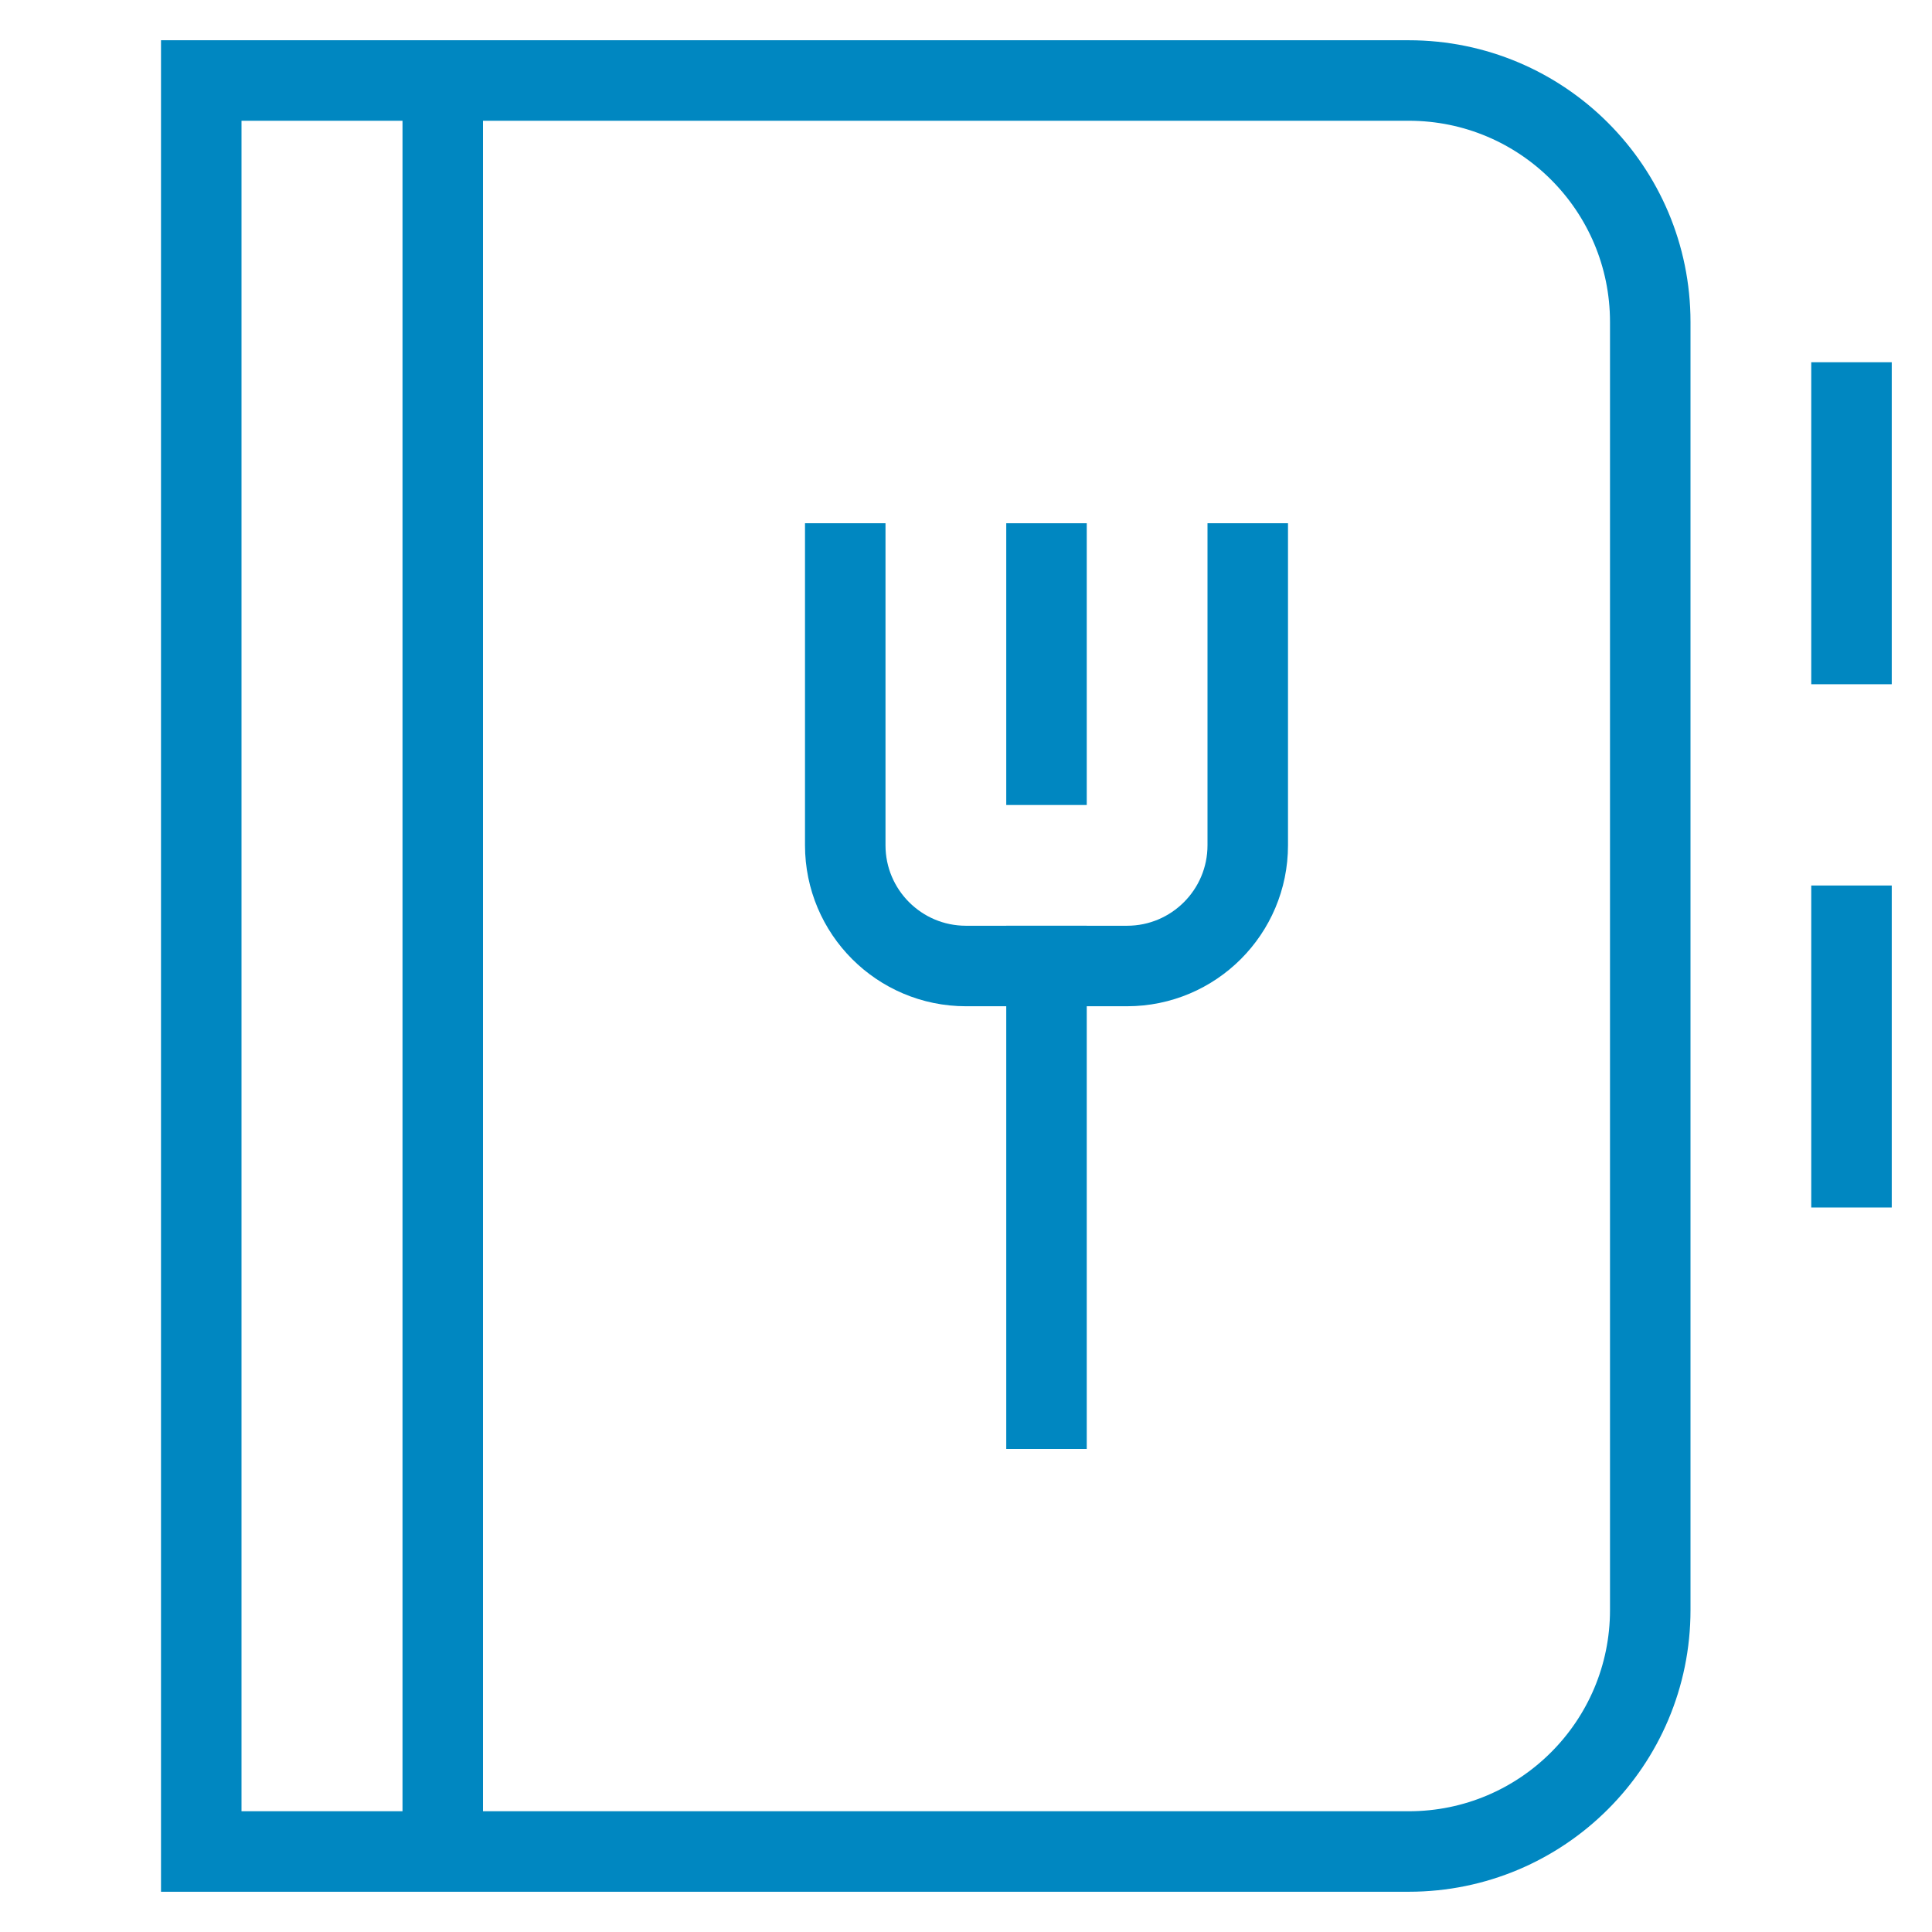 <svg xmlns="http://www.w3.org/2000/svg" xmlns:xlink="http://www.w3.org/1999/xlink" x="0px" y="0px" width="48px" height="48px" viewBox="0 0 48 48"><g stroke-width="2" transform="translate(0, 0)"><path data-color="color-2" fill="none" stroke="#0087c1" stroke-width="2" stroke-linecap="square" stroke-miterlimit="10" d="M31,14v7
	c0,1.657-1.343,3-3,3h-4c-1.657,0-3-1.343-3-3v-7" stroke-linejoin="miter"></path>
<line data-color="color-2" fill="none" stroke="#0087c1" stroke-width="2" stroke-linecap="square" stroke-miterlimit="10" x1="26" y1="19" x2="26" y2="14" stroke-linejoin="miter"></line>
<line data-color="color-2" fill="none" stroke="#0087c1" stroke-width="2" stroke-linecap="square" stroke-miterlimit="10" x1="26" y1="24" x2="26" y2="35" stroke-linejoin="miter"></line>
<line fill="none" stroke="#0087c1" stroke-width="2" stroke-linecap="square" stroke-miterlimit="10" x1="46" y1="10" x2="46" y2="16" stroke-linejoin="miter"></line>
<line fill="none" stroke="#0087c1" stroke-width="2" stroke-linecap="square" stroke-miterlimit="10" x1="46" y1="23" x2="46" y2="29" stroke-linejoin="miter"></line>
<path fill="none" stroke="#0087c1" stroke-width="2" stroke-linecap="square" stroke-miterlimit="10" d="M5,46V2h30
	c3.314,0,6,2.686,6,6v32c0,3.314-2.686,6-6,6H5z" stroke-linejoin="miter"></path>
<line data-cap="butt" fill="none" stroke="#0087c1" stroke-width="2" stroke-miterlimit="10" x1="11" y1="2" x2="11" y2="46" stroke-linecap="butt" stroke-linejoin="miter"></line></g></svg>